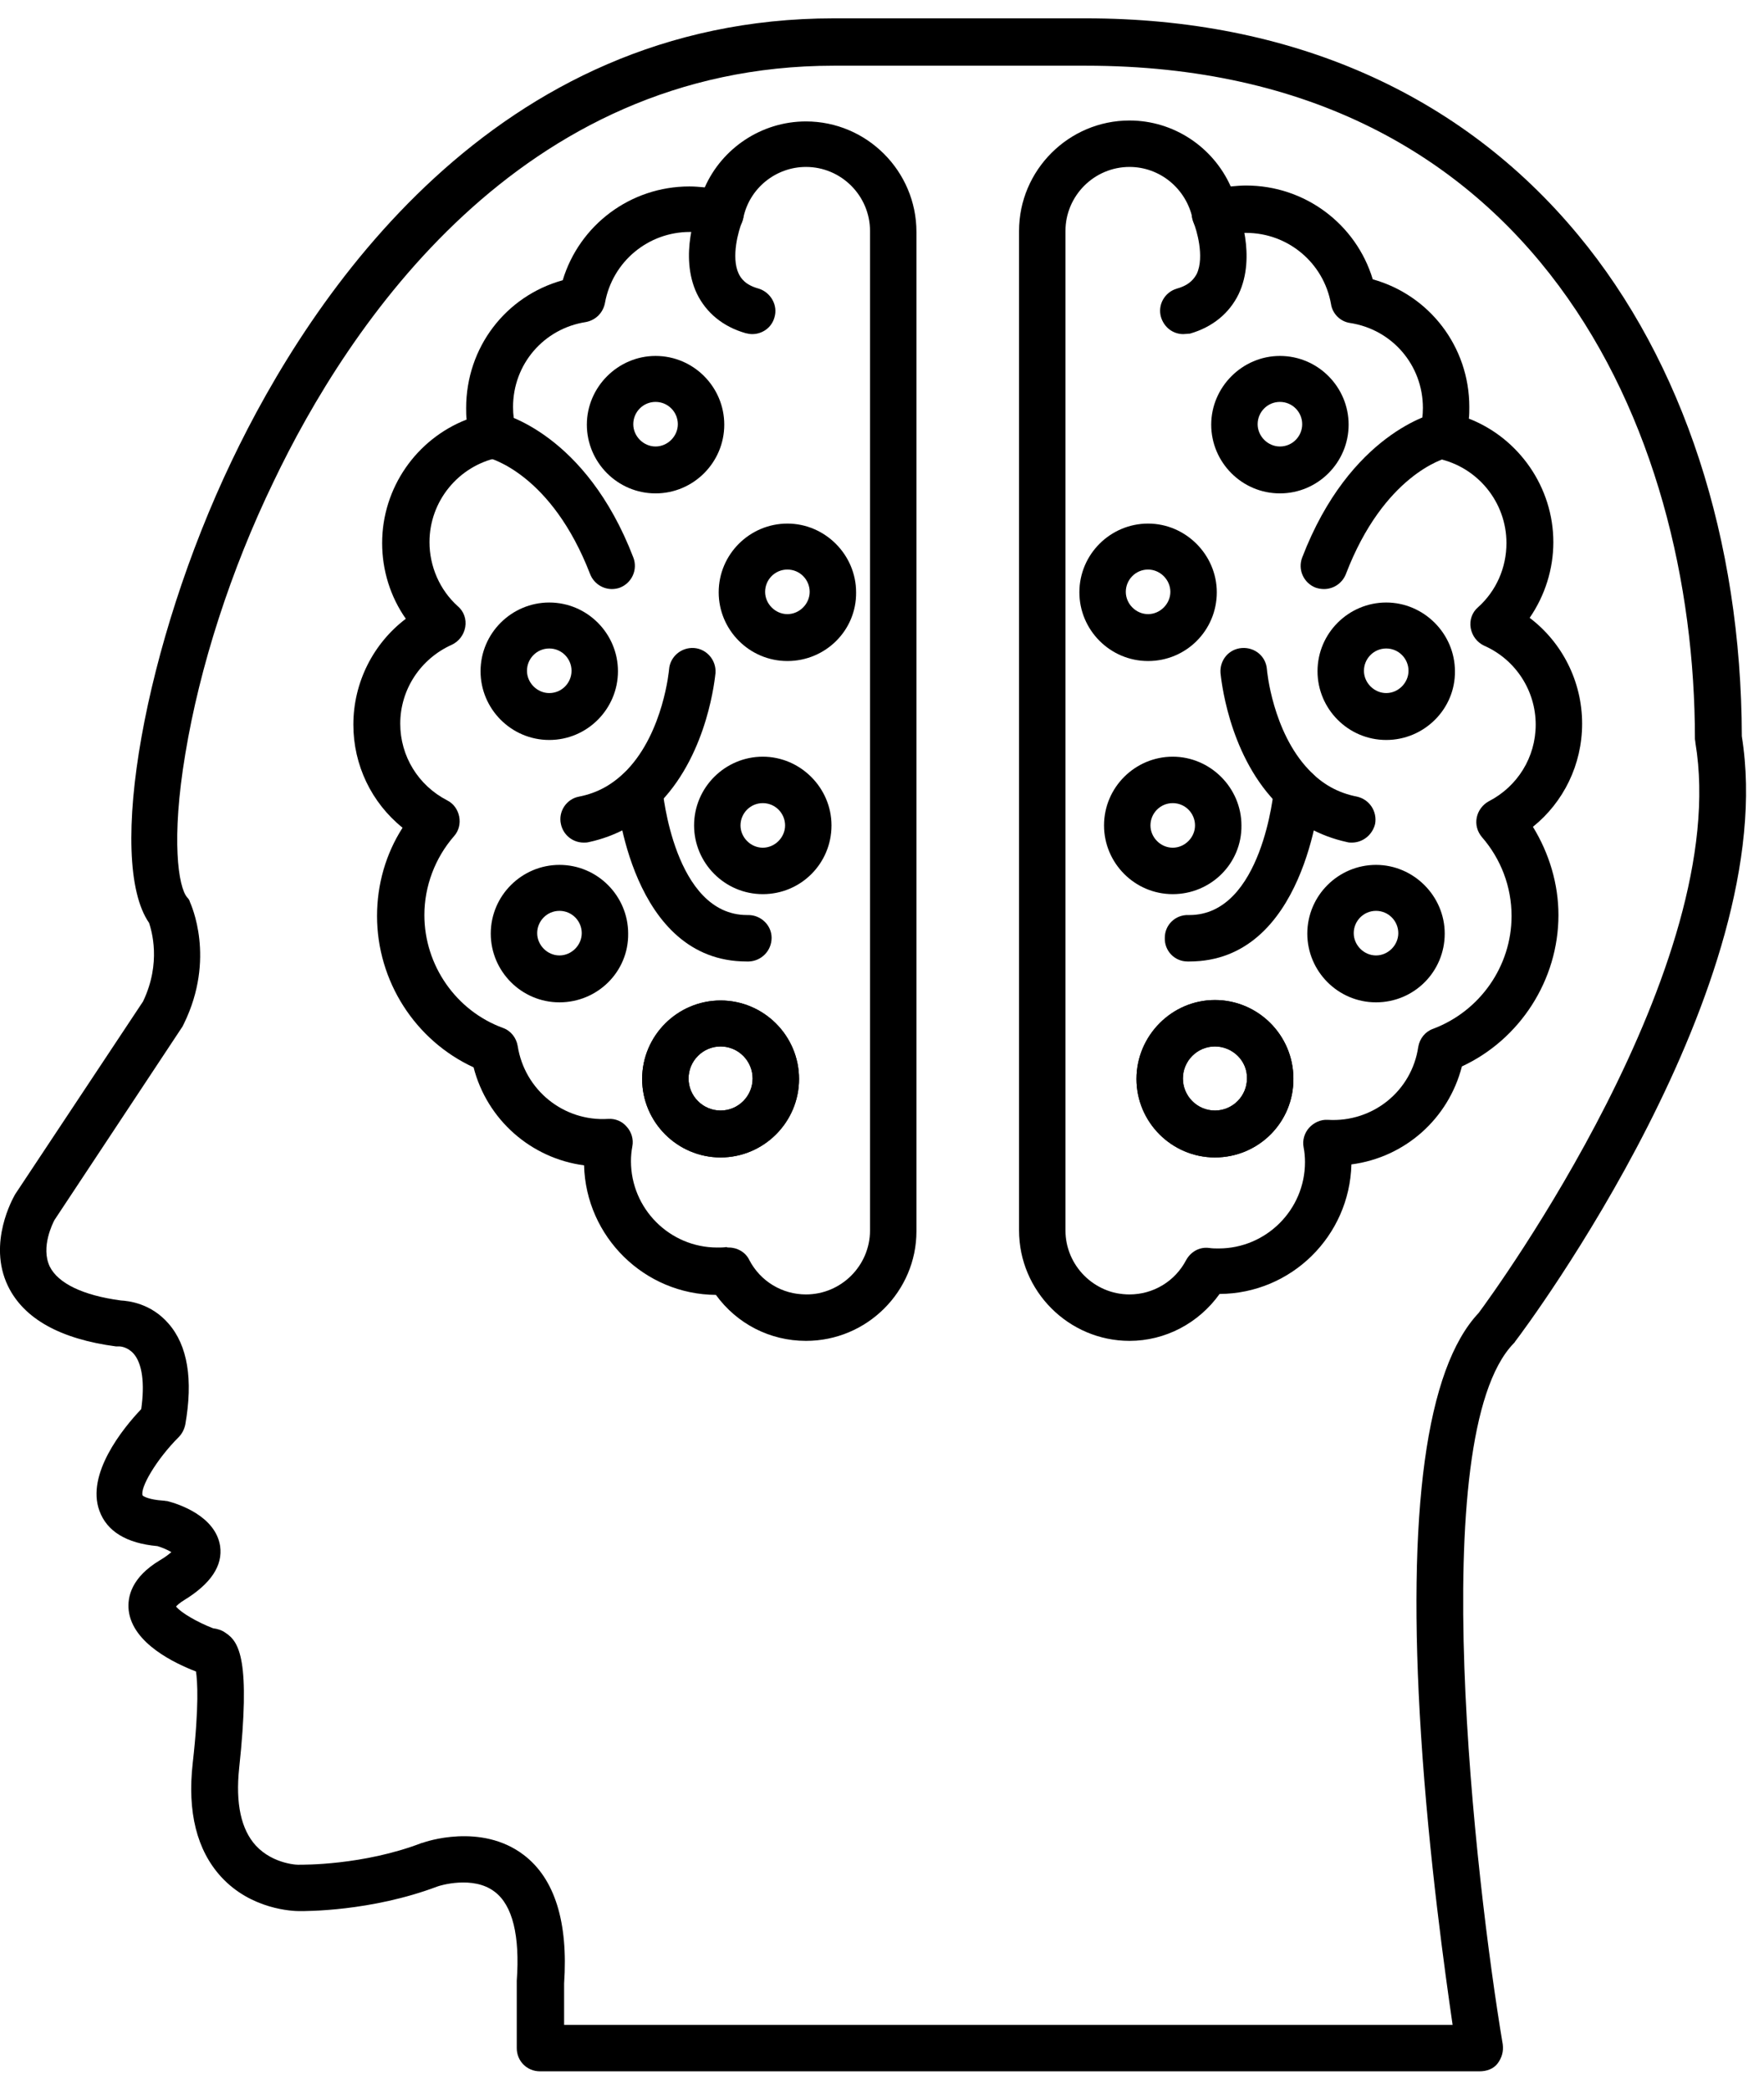 <svg width="38" height="45" viewBox="0 0 38 45" fill="none" xmlns="http://www.w3.org/2000/svg">
<path d="M31.872 44.605H11.632C11.352 44.605 11.132 44.385 11.132 44.105V42.695C11.132 42.685 11.132 42.675 11.132 42.655C11.202 41.685 11.042 41.025 10.652 40.735C10.192 40.385 9.472 40.605 9.422 40.625C7.992 41.165 6.572 41.155 6.452 41.155C6.312 41.155 5.412 41.125 4.762 40.415C4.242 39.845 4.032 39.025 4.152 37.965C4.292 36.725 4.252 36.195 4.222 35.995C3.782 35.825 2.852 35.395 2.772 34.675C2.742 34.385 2.832 33.965 3.452 33.595C3.572 33.525 3.642 33.465 3.692 33.425C3.612 33.375 3.492 33.325 3.392 33.295C2.722 33.235 2.302 32.975 2.142 32.535C1.852 31.745 2.642 30.765 3.042 30.345C3.122 29.785 3.062 29.365 2.882 29.155C2.752 29.005 2.592 28.995 2.582 28.995C2.552 28.995 2.532 28.995 2.502 28.995C1.292 28.835 0.512 28.395 0.172 27.695C-0.278 26.765 0.292 25.785 0.312 25.745C0.312 25.735 0.322 25.735 0.322 25.725L3.082 21.565C3.482 20.725 3.262 20.035 3.212 19.875C2.282 18.535 3.112 13.855 4.992 9.925C6.692 6.365 10.632 0.395 17.962 0.395H23.392C27.802 0.395 31.462 2.005 33.992 5.055C36.262 7.785 37.512 11.625 37.522 15.855C38.382 21.195 32.882 28.575 32.642 28.885C32.632 28.905 32.622 28.915 32.602 28.935C30.682 30.935 31.782 40.505 32.372 44.025C32.392 44.175 32.352 44.315 32.262 44.435C32.172 44.555 32.022 44.605 31.872 44.605ZM12.132 43.605H31.292C31.132 42.505 30.782 40.015 30.612 37.365C30.302 32.535 30.722 29.475 31.852 28.275C32.182 27.835 37.322 20.775 36.522 15.995C36.522 15.965 36.512 15.935 36.512 15.915C36.512 9.225 33.072 1.415 23.392 1.415H17.962C11.182 1.415 7.492 7.025 5.892 10.375C4.972 12.275 4.302 14.355 3.992 16.235C3.682 18.085 3.842 19.105 4.032 19.325C4.062 19.355 4.082 19.385 4.092 19.425C4.112 19.475 4.652 20.635 3.962 22.045C3.952 22.065 3.942 22.085 3.932 22.105L1.172 26.275C1.142 26.335 0.872 26.855 1.072 27.275C1.252 27.635 1.782 27.895 2.602 28.005C2.772 28.015 3.252 28.065 3.632 28.505C4.042 28.975 4.162 29.705 3.992 30.675C3.972 30.775 3.922 30.875 3.852 30.945C3.362 31.435 3.012 32.045 3.072 32.205C3.092 32.225 3.212 32.295 3.512 32.315C3.542 32.315 3.572 32.325 3.602 32.325C3.842 32.385 4.642 32.645 4.742 33.295C4.802 33.715 4.542 34.105 3.972 34.455C3.872 34.515 3.822 34.565 3.792 34.595C3.892 34.725 4.252 34.935 4.592 35.065C4.682 35.075 4.782 35.105 4.862 35.165C5.152 35.355 5.402 35.745 5.152 38.075C5.072 38.835 5.192 39.395 5.512 39.745C5.892 40.155 6.452 40.165 6.462 40.155C6.472 40.155 6.472 40.155 6.482 40.155C6.492 40.155 7.822 40.175 9.092 39.685H9.102C9.152 39.665 10.362 39.245 11.282 39.945C11.952 40.455 12.242 41.395 12.152 42.715V43.605H12.132Z" fill="black"/>
<path d="M17.362 28.875C16.582 28.875 15.872 28.505 15.422 27.885C13.882 27.875 12.622 26.635 12.582 25.095C11.442 24.945 10.492 24.115 10.202 22.985C8.942 22.405 8.122 21.125 8.122 19.725C8.122 19.045 8.312 18.385 8.672 17.825C8.002 17.285 7.612 16.475 7.612 15.605C7.612 14.695 8.042 13.855 8.742 13.325C8.412 12.855 8.232 12.285 8.232 11.695C8.232 10.505 8.972 9.455 10.052 9.035C10.042 8.955 10.042 8.865 10.042 8.785C10.042 7.485 10.892 6.375 12.122 6.035C12.482 4.845 13.582 4.015 14.852 4.015C14.962 4.015 15.072 4.025 15.182 4.035C15.552 3.195 16.402 2.615 17.362 2.615C18.672 2.615 19.742 3.685 19.742 4.995V26.515C19.742 27.805 18.682 28.875 17.362 28.875ZM15.702 26.865C15.882 26.865 16.062 26.965 16.142 27.135C16.382 27.595 16.852 27.875 17.362 27.875C18.122 27.875 18.742 27.255 18.742 26.495V4.975C18.742 4.215 18.122 3.595 17.362 3.595C16.712 3.595 16.142 4.055 16.012 4.695C15.982 4.835 15.902 4.955 15.782 5.025C15.662 5.095 15.522 5.115 15.382 5.075C15.212 5.025 15.032 4.995 14.862 4.995C13.962 4.995 13.192 5.635 13.032 6.525C12.992 6.735 12.832 6.895 12.622 6.935C11.712 7.075 11.052 7.845 11.052 8.765C11.052 8.925 11.072 9.085 11.112 9.235C11.142 9.365 11.122 9.505 11.052 9.625C10.982 9.745 10.862 9.825 10.732 9.855C9.872 10.035 9.252 10.795 9.252 11.675C9.252 12.195 9.472 12.705 9.862 13.055C9.992 13.165 10.052 13.335 10.022 13.505C9.992 13.675 9.882 13.815 9.732 13.885C9.062 14.185 8.622 14.845 8.622 15.585C8.622 16.285 9.012 16.915 9.632 17.235C9.772 17.305 9.862 17.435 9.892 17.585C9.922 17.735 9.882 17.895 9.782 18.005C9.372 18.475 9.142 19.085 9.142 19.705C9.142 20.785 9.822 21.765 10.832 22.135C11.002 22.195 11.122 22.345 11.152 22.525C11.302 23.475 12.142 24.155 13.102 24.095C13.252 24.085 13.402 24.145 13.502 24.265C13.602 24.375 13.652 24.535 13.622 24.685C13.602 24.795 13.592 24.895 13.592 25.005C13.592 26.025 14.422 26.865 15.452 26.865C15.522 26.865 15.582 26.865 15.652 26.855C15.662 26.865 15.682 26.865 15.702 26.865Z" fill="black"/>
<path d="M14.122 10.625C13.302 10.625 12.642 9.955 12.642 9.145C12.642 8.335 13.312 7.665 14.122 7.665C14.942 7.665 15.602 8.335 15.602 9.145C15.602 9.955 14.942 10.625 14.122 10.625ZM14.122 8.655C13.852 8.655 13.642 8.875 13.642 9.135C13.642 9.395 13.862 9.615 14.122 9.615C14.382 9.615 14.602 9.395 14.602 9.135C14.602 8.875 14.392 8.655 14.122 8.655Z" fill="black"/>
<path d="M11.832 15.935C11.012 15.935 10.352 15.265 10.352 14.455C10.352 13.635 11.022 12.975 11.832 12.975C12.652 12.975 13.312 13.645 13.312 14.455C13.312 15.265 12.652 15.935 11.832 15.935ZM11.832 13.965C11.562 13.965 11.352 14.185 11.352 14.445C11.352 14.705 11.572 14.925 11.832 14.925C12.102 14.925 12.312 14.705 12.312 14.445C12.312 14.185 12.102 13.965 11.832 13.965Z" fill="black"/>
<path d="M15.523 24.925C14.593 24.925 13.833 24.165 13.833 23.235C13.833 22.305 14.593 21.545 15.523 21.545C16.453 21.545 17.213 22.305 17.213 23.235C17.213 24.165 16.453 24.925 15.523 24.925ZM15.523 22.535C15.143 22.535 14.833 22.845 14.833 23.225C14.833 23.605 15.143 23.915 15.523 23.915C15.903 23.915 16.213 23.605 16.213 23.225C16.213 22.845 15.903 22.535 15.523 22.535Z" fill="black"/>
<path d="M15.523 24.925C14.593 24.925 13.833 24.165 13.833 23.235C13.833 22.305 14.593 21.545 15.523 21.545C16.453 21.545 17.213 22.305 17.213 23.235C17.213 24.165 16.453 24.925 15.523 24.925ZM15.523 22.535C15.143 22.535 14.833 22.845 14.833 23.225C14.833 23.605 15.143 23.915 15.523 23.915C15.903 23.915 16.213 23.605 16.213 23.225C16.213 22.845 15.903 22.535 15.523 22.535Z" fill="black"/>
<path d="M12.052 21.585C11.232 21.585 10.572 20.915 10.572 20.105C10.572 19.285 11.242 18.625 12.052 18.625C12.872 18.625 13.532 19.295 13.532 20.105C13.542 20.925 12.872 21.585 12.052 21.585ZM12.052 19.615C11.782 19.615 11.572 19.835 11.572 20.095C11.572 20.355 11.792 20.575 12.052 20.575C12.312 20.575 12.532 20.355 12.532 20.095C12.532 19.835 12.322 19.615 12.052 19.615Z" fill="black"/>
<path d="M16.432 19.255C15.612 19.255 14.952 18.585 14.952 17.775C14.952 16.955 15.622 16.295 16.432 16.295C17.242 16.295 17.912 16.965 17.912 17.775C17.912 18.595 17.252 19.255 16.432 19.255ZM16.432 17.295C16.162 17.295 15.952 17.515 15.952 17.775C15.952 18.035 16.172 18.255 16.432 18.255C16.692 18.255 16.912 18.035 16.912 17.775C16.912 17.515 16.702 17.295 16.432 17.295Z" fill="black"/>
<path d="M16.962 14.235C16.142 14.235 15.482 13.565 15.482 12.755C15.482 11.935 16.152 11.275 16.962 11.275C17.772 11.275 18.442 11.945 18.442 12.755C18.452 13.575 17.782 14.235 16.962 14.235ZM16.962 12.265C16.692 12.265 16.482 12.485 16.482 12.745C16.482 13.005 16.702 13.225 16.962 13.225C17.222 13.225 17.442 13.005 17.442 12.745C17.442 12.485 17.232 12.265 16.962 12.265Z" fill="black"/>
<path d="M16.203 7.195C16.153 7.195 16.113 7.185 16.063 7.175C15.573 7.035 15.213 6.735 15.013 6.325C14.623 5.505 15.013 4.515 15.063 4.405C15.173 4.155 15.463 4.035 15.713 4.135C15.963 4.245 16.083 4.535 15.983 4.785C15.913 4.955 15.743 5.535 15.913 5.895C15.963 5.995 16.053 6.135 16.343 6.215C16.603 6.295 16.763 6.575 16.683 6.835C16.623 7.055 16.423 7.195 16.203 7.195Z" fill="black"/>
<path d="M13.183 12.685C12.983 12.685 12.793 12.565 12.713 12.365C11.883 10.215 10.573 9.875 10.513 9.855C10.243 9.795 10.073 9.525 10.133 9.265C10.193 8.995 10.463 8.825 10.733 8.885C10.813 8.905 12.613 9.325 13.643 12.005C13.743 12.265 13.613 12.555 13.353 12.655C13.303 12.675 13.233 12.685 13.183 12.685Z" fill="black"/>
<path d="M12.573 18.145C12.343 18.145 12.133 17.985 12.083 17.745C12.023 17.475 12.203 17.205 12.473 17.155C12.883 17.075 13.213 16.885 13.513 16.575C14.293 15.755 14.413 14.425 14.413 14.415C14.433 14.145 14.673 13.935 14.953 13.955C15.223 13.975 15.433 14.215 15.413 14.495C15.403 14.565 15.263 16.185 14.233 17.265C13.803 17.715 13.283 18.005 12.683 18.135C12.643 18.145 12.613 18.145 12.573 18.145Z" fill="black"/>
<path d="M16.082 20.705C13.602 20.705 13.283 17.225 13.273 17.075C13.252 16.795 13.453 16.555 13.732 16.535C14.012 16.515 14.252 16.715 14.273 16.995C14.273 17.025 14.523 19.705 16.093 19.705C16.102 19.705 16.113 19.705 16.122 19.705C16.392 19.705 16.622 19.925 16.622 20.195C16.622 20.475 16.402 20.695 16.133 20.705C16.102 20.705 16.093 20.705 16.082 20.705Z" fill="black"/>
<path d="M24.332 28.875C23.022 28.875 21.952 27.805 21.952 26.495V4.975C21.952 3.665 23.022 2.595 24.332 2.595C25.282 2.595 26.132 3.165 26.512 4.015C26.622 4.005 26.732 3.995 26.842 3.995C28.112 3.995 29.212 4.825 29.572 6.015C30.792 6.355 31.652 7.465 31.652 8.765C31.652 8.845 31.652 8.935 31.642 9.015C32.722 9.435 33.462 10.495 33.462 11.675C33.462 12.255 33.282 12.825 32.952 13.305C33.652 13.835 34.082 14.675 34.082 15.585C34.082 16.465 33.682 17.275 33.022 17.805C33.372 18.375 33.572 19.035 33.572 19.705C33.572 21.105 32.742 22.385 31.492 22.965C31.202 24.095 30.262 24.925 29.112 25.075C29.072 26.615 27.822 27.855 26.272 27.865C25.822 28.495 25.102 28.875 24.332 28.875ZM24.332 3.595C23.572 3.595 22.952 4.215 22.952 4.975V26.495C22.952 27.255 23.572 27.875 24.332 27.875C24.842 27.875 25.312 27.595 25.552 27.135C25.652 26.955 25.842 26.845 26.052 26.875C26.122 26.885 26.182 26.885 26.252 26.885C27.272 26.885 28.112 26.055 28.112 25.025C28.112 24.915 28.102 24.805 28.082 24.705C28.052 24.555 28.102 24.395 28.202 24.285C28.302 24.175 28.452 24.105 28.602 24.115C29.572 24.175 30.412 23.495 30.552 22.545C30.582 22.365 30.702 22.215 30.872 22.155C31.882 21.775 32.562 20.805 32.562 19.725C32.562 19.095 32.332 18.495 31.922 18.025C31.822 17.905 31.782 17.755 31.812 17.605C31.842 17.455 31.942 17.325 32.072 17.255C32.692 16.935 33.082 16.305 33.082 15.605C33.082 14.875 32.652 14.205 31.972 13.905C31.822 13.835 31.712 13.695 31.682 13.525C31.652 13.355 31.712 13.185 31.842 13.075C32.232 12.725 32.452 12.225 32.452 11.695C32.452 10.815 31.832 10.055 30.972 9.875C30.842 9.845 30.722 9.765 30.652 9.645C30.582 9.525 30.562 9.385 30.592 9.255C30.632 9.105 30.652 8.945 30.652 8.785C30.652 7.865 29.992 7.095 29.082 6.955C28.872 6.925 28.702 6.755 28.672 6.545C28.512 5.655 27.742 5.015 26.842 5.015C26.662 5.015 26.492 5.045 26.322 5.095C26.192 5.135 26.042 5.115 25.922 5.045C25.802 4.975 25.722 4.855 25.692 4.715C25.552 4.055 24.982 3.595 24.332 3.595Z" fill="black"/>
<path d="M27.572 10.625C26.752 10.625 26.092 9.955 26.092 9.145C26.092 8.335 26.762 7.665 27.572 7.665C28.392 7.665 29.052 8.335 29.052 9.145C29.052 9.955 28.392 10.625 27.572 10.625ZM27.572 8.655C27.302 8.655 27.092 8.875 27.092 9.135C27.092 9.395 27.312 9.615 27.572 9.615C27.842 9.615 28.052 9.395 28.052 9.135C28.052 8.875 27.842 8.655 27.572 8.655Z" fill="black"/>
<path d="M29.862 15.935C29.042 15.935 28.382 15.265 28.382 14.455C28.382 13.635 29.052 12.975 29.862 12.975C30.672 12.975 31.342 13.645 31.342 14.455C31.352 15.265 30.682 15.935 29.862 15.935ZM29.862 13.965C29.592 13.965 29.382 14.185 29.382 14.445C29.382 14.705 29.602 14.925 29.862 14.925C30.122 14.925 30.342 14.705 30.342 14.445C30.342 14.185 30.132 13.965 29.862 13.965Z" fill="black"/>
<path d="M26.172 24.925C25.242 24.925 24.482 24.165 24.482 23.235C24.482 22.305 25.242 21.535 26.172 21.535C27.102 21.535 27.862 22.295 27.862 23.225C27.872 24.165 27.112 24.925 26.172 24.925ZM26.172 22.535C25.792 22.535 25.482 22.845 25.482 23.225C25.482 23.605 25.792 23.915 26.172 23.915C26.552 23.915 26.862 23.605 26.862 23.225C26.872 22.845 26.552 22.535 26.172 22.535Z" fill="black"/>
<path d="M26.172 24.925C25.242 24.925 24.482 24.165 24.482 23.235C24.482 22.305 25.242 21.535 26.172 21.535C27.102 21.535 27.862 22.295 27.862 23.225C27.872 24.165 27.112 24.925 26.172 24.925ZM26.172 22.535C25.792 22.535 25.482 22.845 25.482 23.225C25.482 23.605 25.792 23.915 26.172 23.915C26.552 23.915 26.862 23.605 26.862 23.225C26.872 22.845 26.552 22.535 26.172 22.535Z" fill="black"/>
<path d="M29.642 21.585C28.822 21.585 28.162 20.915 28.162 20.105C28.162 19.285 28.832 18.625 29.642 18.625C30.452 18.625 31.122 19.295 31.122 20.105C31.122 20.925 30.462 21.585 29.642 21.585ZM29.642 19.615C29.372 19.615 29.162 19.835 29.162 20.095C29.162 20.355 29.382 20.575 29.642 20.575C29.902 20.575 30.122 20.355 30.122 20.095C30.122 19.835 29.912 19.615 29.642 19.615Z" fill="black"/>
<path d="M25.263 19.255C24.443 19.255 23.783 18.585 23.783 17.775C23.783 16.955 24.453 16.295 25.263 16.295C26.073 16.295 26.743 16.965 26.743 17.775C26.753 18.595 26.083 19.255 25.263 19.255ZM25.263 17.295C24.993 17.295 24.783 17.515 24.783 17.775C24.783 18.035 25.003 18.255 25.263 18.255C25.523 18.255 25.743 18.035 25.743 17.775C25.743 17.515 25.533 17.295 25.263 17.295Z" fill="black"/>
<path d="M24.732 14.235C23.912 14.235 23.252 13.565 23.252 12.755C23.252 11.935 23.922 11.275 24.732 11.275C25.541 11.275 26.212 11.945 26.212 12.755C26.212 13.575 25.552 14.235 24.732 14.235ZM24.732 12.265C24.462 12.265 24.252 12.485 24.252 12.745C24.252 13.005 24.471 13.225 24.732 13.225C24.991 13.225 25.212 13.005 25.212 12.745C25.212 12.485 24.991 12.265 24.732 12.265Z" fill="black"/>
<path d="M25.492 7.195C25.272 7.195 25.082 7.055 25.012 6.835C24.932 6.575 25.082 6.295 25.352 6.215C25.642 6.135 25.732 5.985 25.782 5.895C25.952 5.525 25.772 4.935 25.712 4.795C25.602 4.545 25.722 4.245 25.982 4.145C26.232 4.035 26.532 4.155 26.632 4.415C26.682 4.525 27.072 5.515 26.682 6.335C26.482 6.745 26.122 7.045 25.632 7.185C25.582 7.185 25.532 7.195 25.492 7.195Z" fill="black"/>
<path d="M28.522 12.685C28.462 12.685 28.402 12.675 28.342 12.655C28.082 12.555 27.952 12.265 28.052 12.005C29.082 9.325 30.882 8.895 30.962 8.885C31.232 8.825 31.502 8.995 31.562 9.265C31.622 9.535 31.452 9.795 31.182 9.855C31.112 9.875 29.812 10.225 28.992 12.365C28.912 12.565 28.722 12.685 28.522 12.685Z" fill="black"/>
<path d="M29.122 18.145C29.092 18.145 29.052 18.145 29.022 18.135C28.422 18.005 27.902 17.715 27.472 17.265C26.442 16.185 26.302 14.565 26.292 14.495C26.272 14.215 26.472 13.975 26.752 13.955C27.032 13.935 27.272 14.135 27.292 14.415C27.292 14.435 27.412 15.755 28.192 16.575C28.482 16.885 28.822 17.075 29.232 17.155C29.502 17.215 29.672 17.475 29.622 17.745C29.562 17.985 29.352 18.145 29.122 18.145Z" fill="black"/>
<path d="M25.622 20.705C25.612 20.705 25.592 20.705 25.582 20.705C25.302 20.705 25.082 20.475 25.092 20.195C25.092 19.915 25.322 19.695 25.602 19.705C25.612 19.705 25.612 19.705 25.622 19.705C27.192 19.705 27.442 17.015 27.442 16.995C27.462 16.725 27.712 16.515 27.982 16.535C28.252 16.555 28.462 16.795 28.442 17.075C28.422 17.215 28.102 20.705 25.622 20.705Z" fill="black"/>
</svg>
